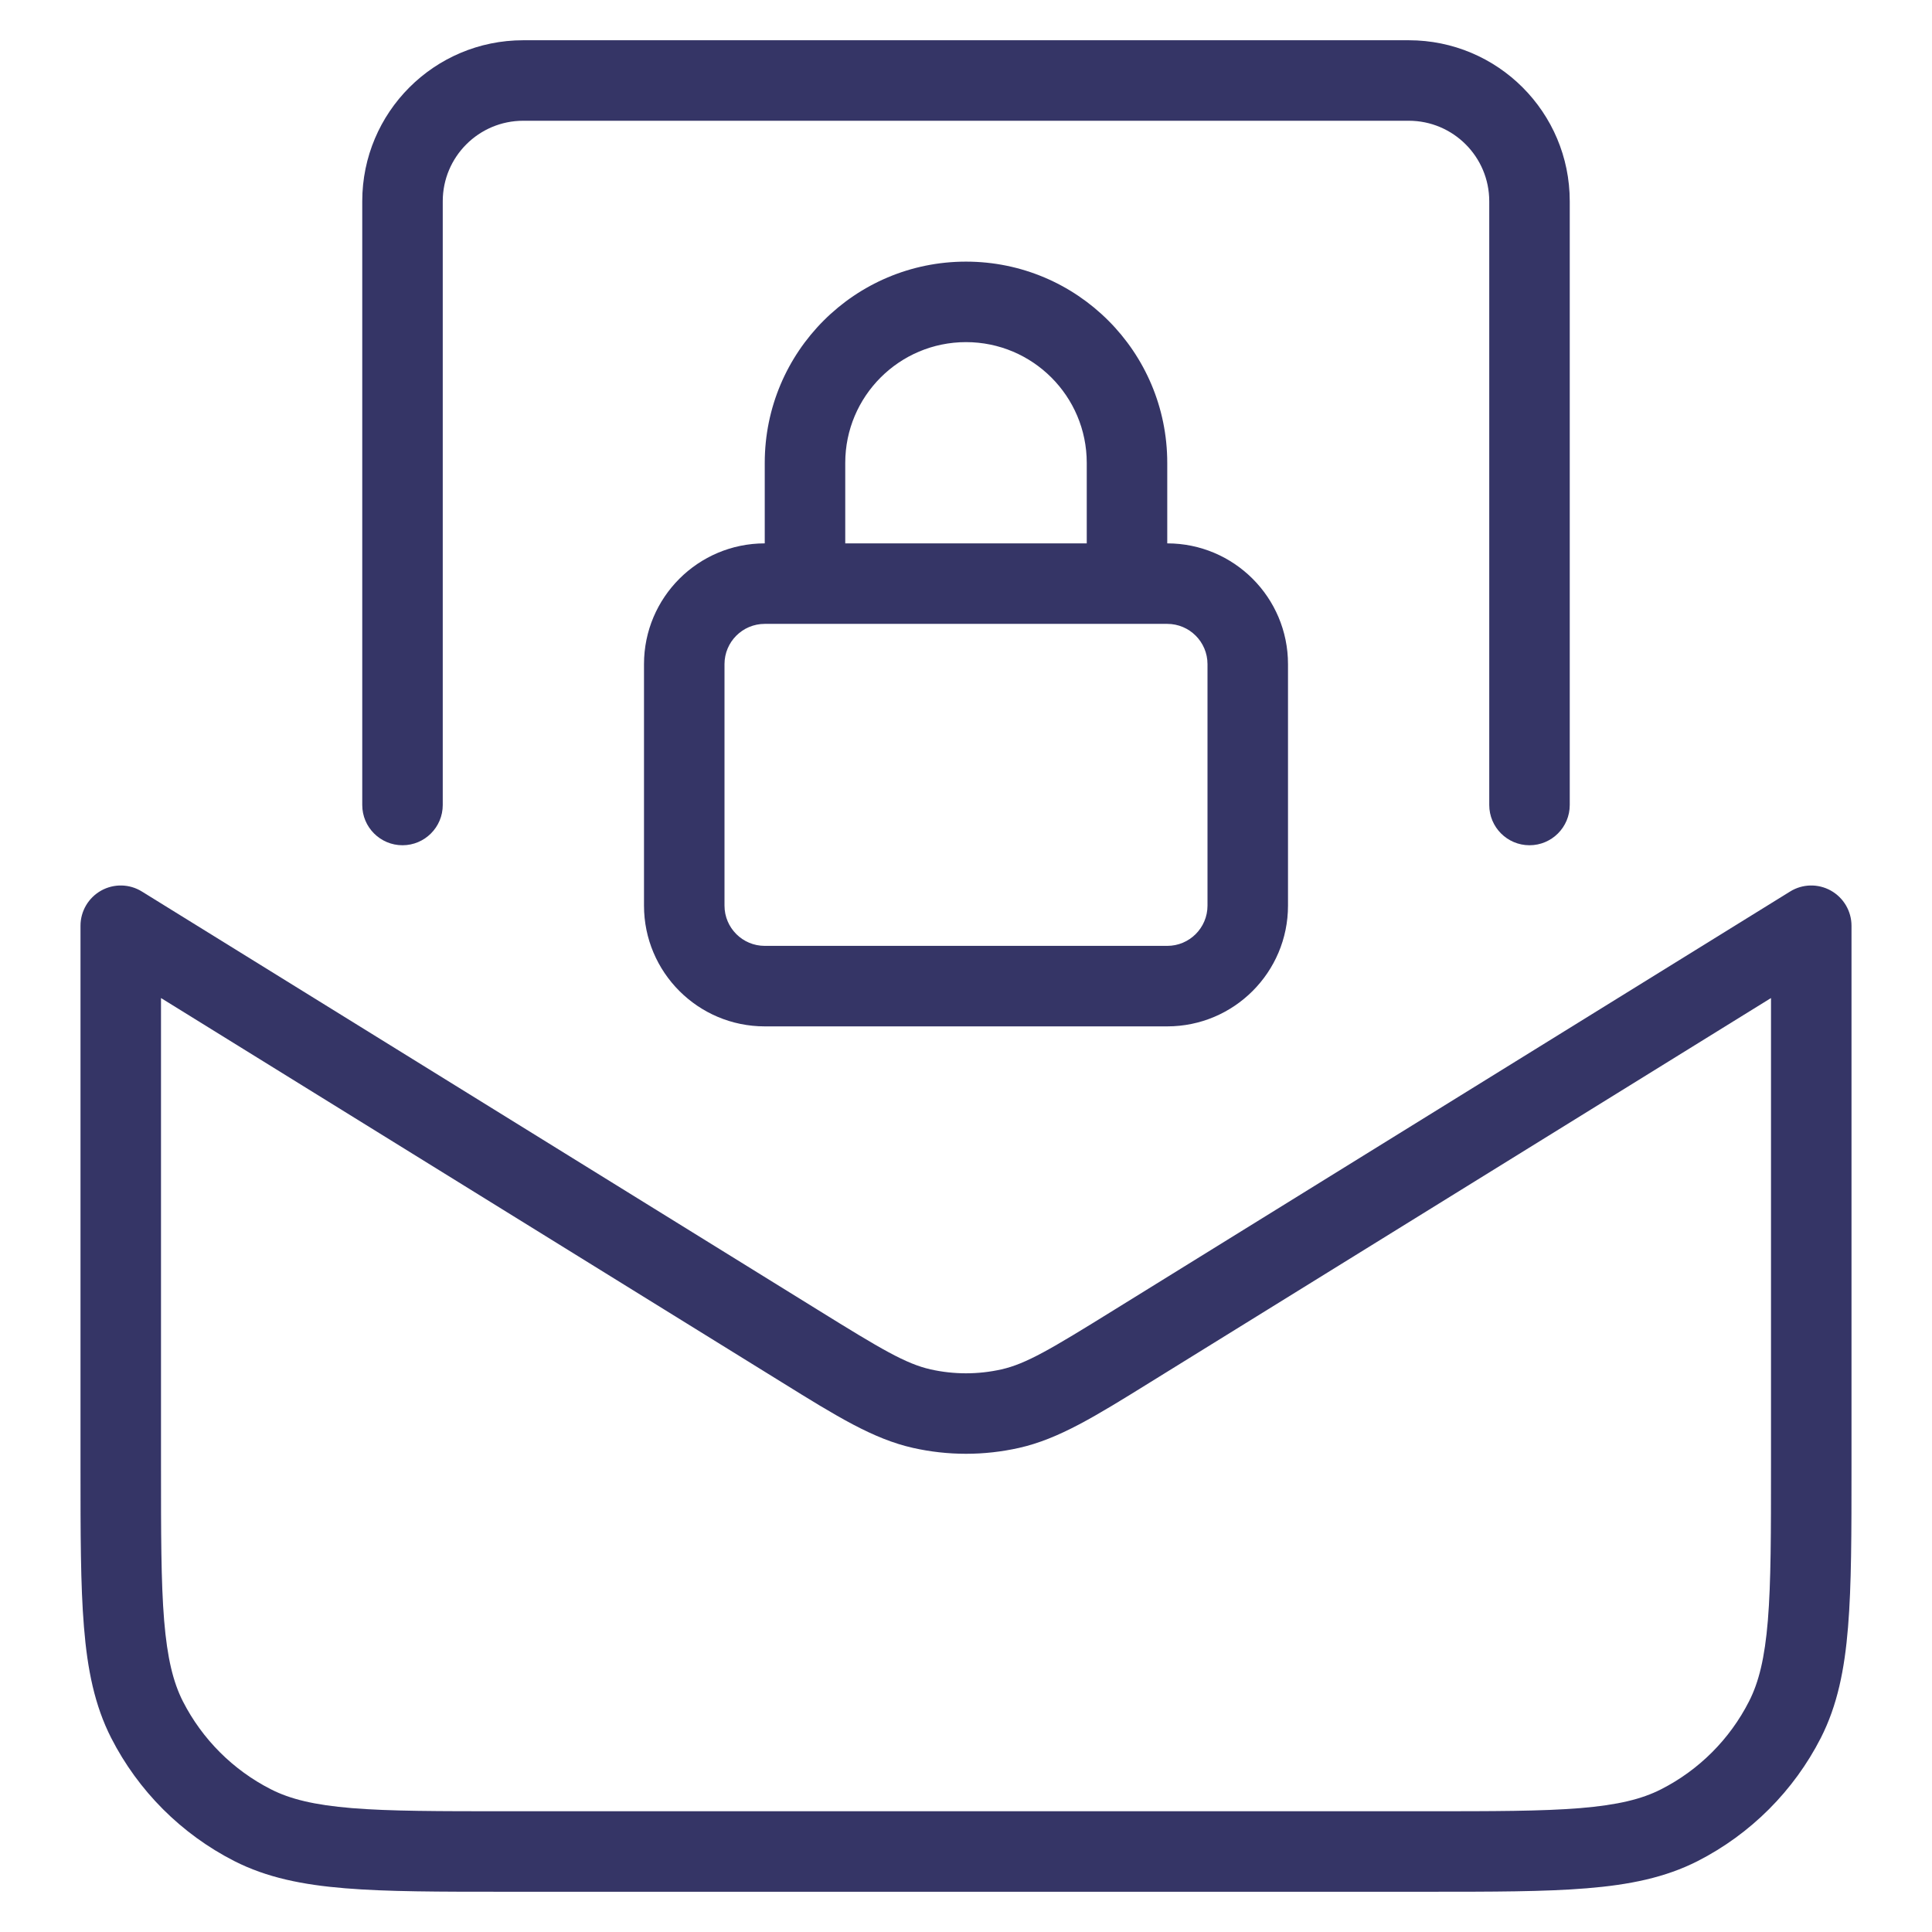 <svg width="24" height="24" viewBox="0 0 24 24" fill="none" xmlns="http://www.w3.org/2000/svg">
<path d="M6.5 0.5C5.395 0.5 4.5 1.395 4.5 2.5V10C4.5 10.276 4.724 10.5 5 10.5C5.276 10.5 5.5 10.276 5.5 10V2.5C5.5 1.948 5.948 1.5 6.5 1.5H17.5C18.052 1.5 18.5 1.948 18.5 2.5V10C18.5 10.276 18.724 10.5 19 10.5C19.276 10.5 19.5 10.276 19.5 10V2.5C19.5 1.395 18.605 0.5 17.5 0.5H6.5Z" fill="#353566"/>
<path fill-rule="evenodd" clip-rule="evenodd" d="M1.763 11.075C1.609 10.979 1.415 10.975 1.257 11.063C1.098 11.152 1 11.319 1 11.5V18.222C1 19.044 1 19.691 1.043 20.211C1.086 20.742 1.176 21.186 1.381 21.589C1.717 22.247 2.252 22.783 2.911 23.119C3.314 23.324 3.758 23.414 4.289 23.457C4.81 23.5 5.456 23.5 6.278 23.5H17.722C18.543 23.5 19.191 23.5 19.711 23.457C20.242 23.414 20.686 23.324 21.089 23.119C21.747 22.783 22.283 22.247 22.619 21.589C22.824 21.186 22.914 20.742 22.957 20.211C23 19.691 23 19.044 23 18.222V11.5C23 11.319 22.902 11.152 22.743 11.063C22.585 10.975 22.391 10.979 22.237 11.075L13.842 16.271C13.047 16.764 12.748 16.941 12.44 17.011C12.15 17.076 11.85 17.076 11.56 17.011C11.252 16.941 10.953 16.764 10.158 16.271L1.763 11.075ZM2 18.2V12.398L9.71 17.17C10.398 17.597 10.848 17.875 11.34 17.986C11.775 18.084 12.225 18.084 12.66 17.986C13.152 17.875 13.602 17.597 14.29 17.17L22 12.398V18.2C22 19.048 22 19.654 21.961 20.13C21.922 20.599 21.849 20.896 21.727 21.135C21.488 21.605 21.105 21.988 20.635 22.227C20.396 22.349 20.099 22.422 19.63 22.461C19.154 22.5 18.548 22.5 17.7 22.5H6.3C5.452 22.5 4.845 22.5 4.37 22.461C3.901 22.422 3.604 22.349 3.365 22.227C2.895 21.988 2.512 21.605 2.272 21.135C2.151 20.896 2.078 20.599 2.039 20.13C2 19.654 2 19.048 2 18.2Z" fill="#353566"/>
<path fill-rule="evenodd" clip-rule="evenodd" d="M8 8.25C8 7.422 8.672 6.75 9.5 6.75V5.75C9.5 4.369 10.619 3.25 12 3.25C13.381 3.25 14.5 4.369 14.5 5.75V6.75C15.328 6.75 16 7.422 16 8.25V11.25C16 12.078 15.328 12.75 14.5 12.75H9.5C8.672 12.75 8 12.078 8 11.25V8.25ZM13.5 6.75V5.75C13.5 4.922 12.828 4.25 12 4.25C11.172 4.25 10.5 4.922 10.5 5.75V6.75H13.5ZM14.5 7.75C14.776 7.75 15 7.974 15 8.25V11.25C15 11.526 14.776 11.75 14.5 11.75H9.5C9.224 11.75 9 11.526 9 11.25V8.25C9 7.974 9.224 7.75 9.5 7.75H14.5Z" fill="#353566"/>
</svg>
